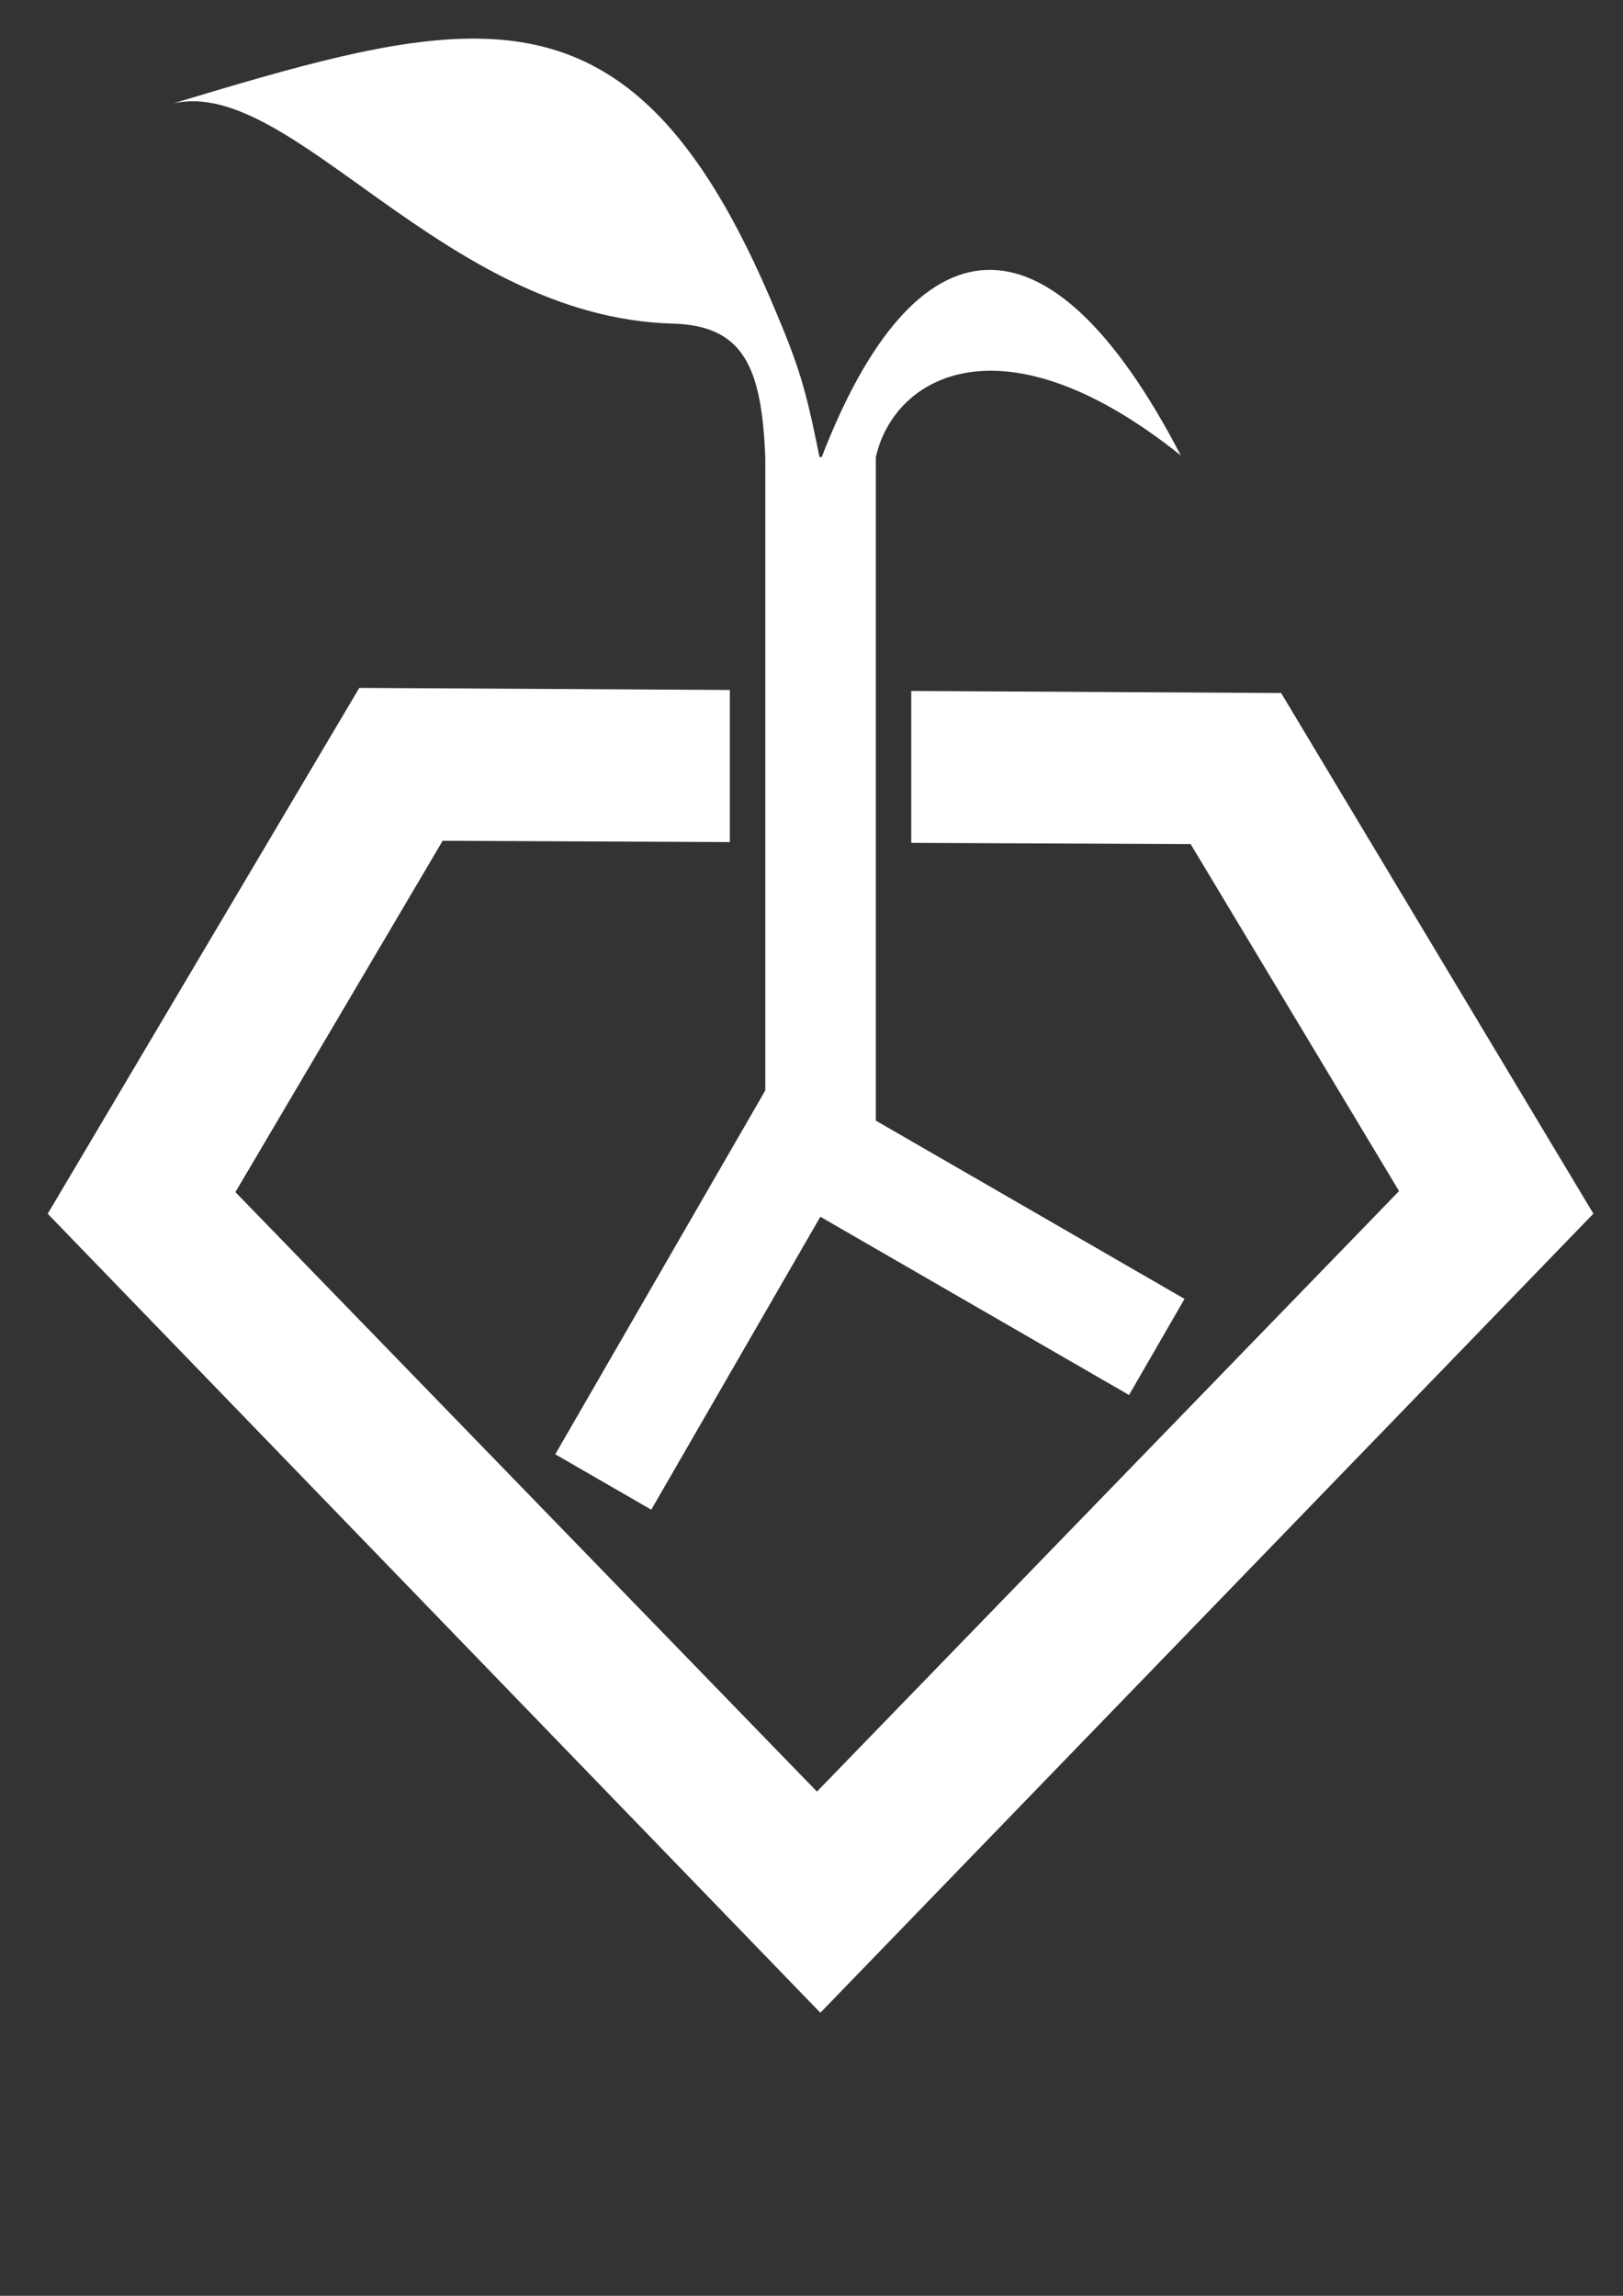 <?xml version="1.0" encoding="UTF-8" standalone="no"?>
<svg
   xmlns:dc="http://purl.org/dc/elements/1.1/"
   xmlns:cc="http://creativecommons.org/ns#"
   xmlns:rdf="http://www.w3.org/1999/02/22-rdf-syntax-ns#"
   xmlns:svg="http://www.w3.org/2000/svg"
   xmlns="http://www.w3.org/2000/svg"
   xmlns:sodipodi="http://sodipodi.sourceforge.net/DTD/sodipodi-0.dtd"
   xmlns:inkscape="http://www.inkscape.org/namespaces/inkscape"
   id="svg1137"
   version="1.1"
   viewBox="0 0 210 297"
   height="297mm"
   width="210mm"
   sodipodi:docname="logo1.svg"
   inkscape:version="0.92.4 (5da689c313, 2019-01-14)">
  <rect x="0" y="0" width="210" height="297" fill="#333333" stroke="none"/>
  <sodipodi:namedview
     pagecolor="#ffffff"
     bordercolor="#666666"
     borderopacity="1"
     objecttolerance="10"
     gridtolerance="10"
     guidetolerance="10"
     inkscape:pageopacity="0"
     inkscape:pageshadow="2"
     inkscape:window-width="733"
     inkscape:window-height="480"
     id="namedview9"
     showgrid="false"
     inkscape:zoom="0.2102413"
     inkscape:cx="396.85039"
     inkscape:cy="561.25984"
     inkscape:window-x="0"
     inkscape:window-y="0"
     inkscape:window-maximized="0"
     inkscape:current-layer="svg1137" />
  <defs
     id="defs1131" />
  <g
     id="layer1"
     style="fill:#ffffff">
    <g
       id="g1289-5"
       transform="matrix(0.757,0,0,0.757,243.185,363.147)"
       style="fill:#ffffff">
      <path
         id="path1168-6"
         d="m -259.838,-362.161 -53.254,89.867 132.064,136.542 132.131,-136.558 -53.373,-88.976 -63.223,-0.351 v 25.96 l 47.755,0.212 35.624,59.295 -99.497,102.619 -99.4,-102.445 35.422,-60.035 49.092,0.218 v -25.995 z"
         style="fill:#ffffff;fill-opacity:1;stroke:none;stroke-width:0.265;stroke-linecap:butt;stroke-linejoin:miter;stroke-miterlimit:4;stroke-dasharray:none;stroke-opacity:1" />
      <path
         id="rect1173-2"
         d="m -239.826,-473.119 c -14.209,-0.123 -31.023,4.802 -51.919,11.1 20.387,-4.867 46.107,36.519 85.459,37.601 12.192,0.335 15.219,7.509 15.843,22.815 v 108.235 l -35.897,62.175 16.407,9.472 28.903,-50.062 52.762,30.462 9.485,-16.428 -52.762,-30.462 v -113.393 c 3.121,-13.902 21.743,-24.598 52.125,-0.281 -22.785,-43.886 -45.526,-40.744 -61.381,0.281 h -0.371 c -2.436,-11.993 -3.395,-15.397 -8.434,-27.145 -14.251,-33.226 -29.453,-44.191 -50.22,-44.371 z"
         style="fill:#ffffff;fill-opacity:1;stroke:none;stroke-width:0.265;stroke-miterlimit:4;stroke-dasharray:none;stroke-opacity:1" />
    </g>
  </g>
</svg>
